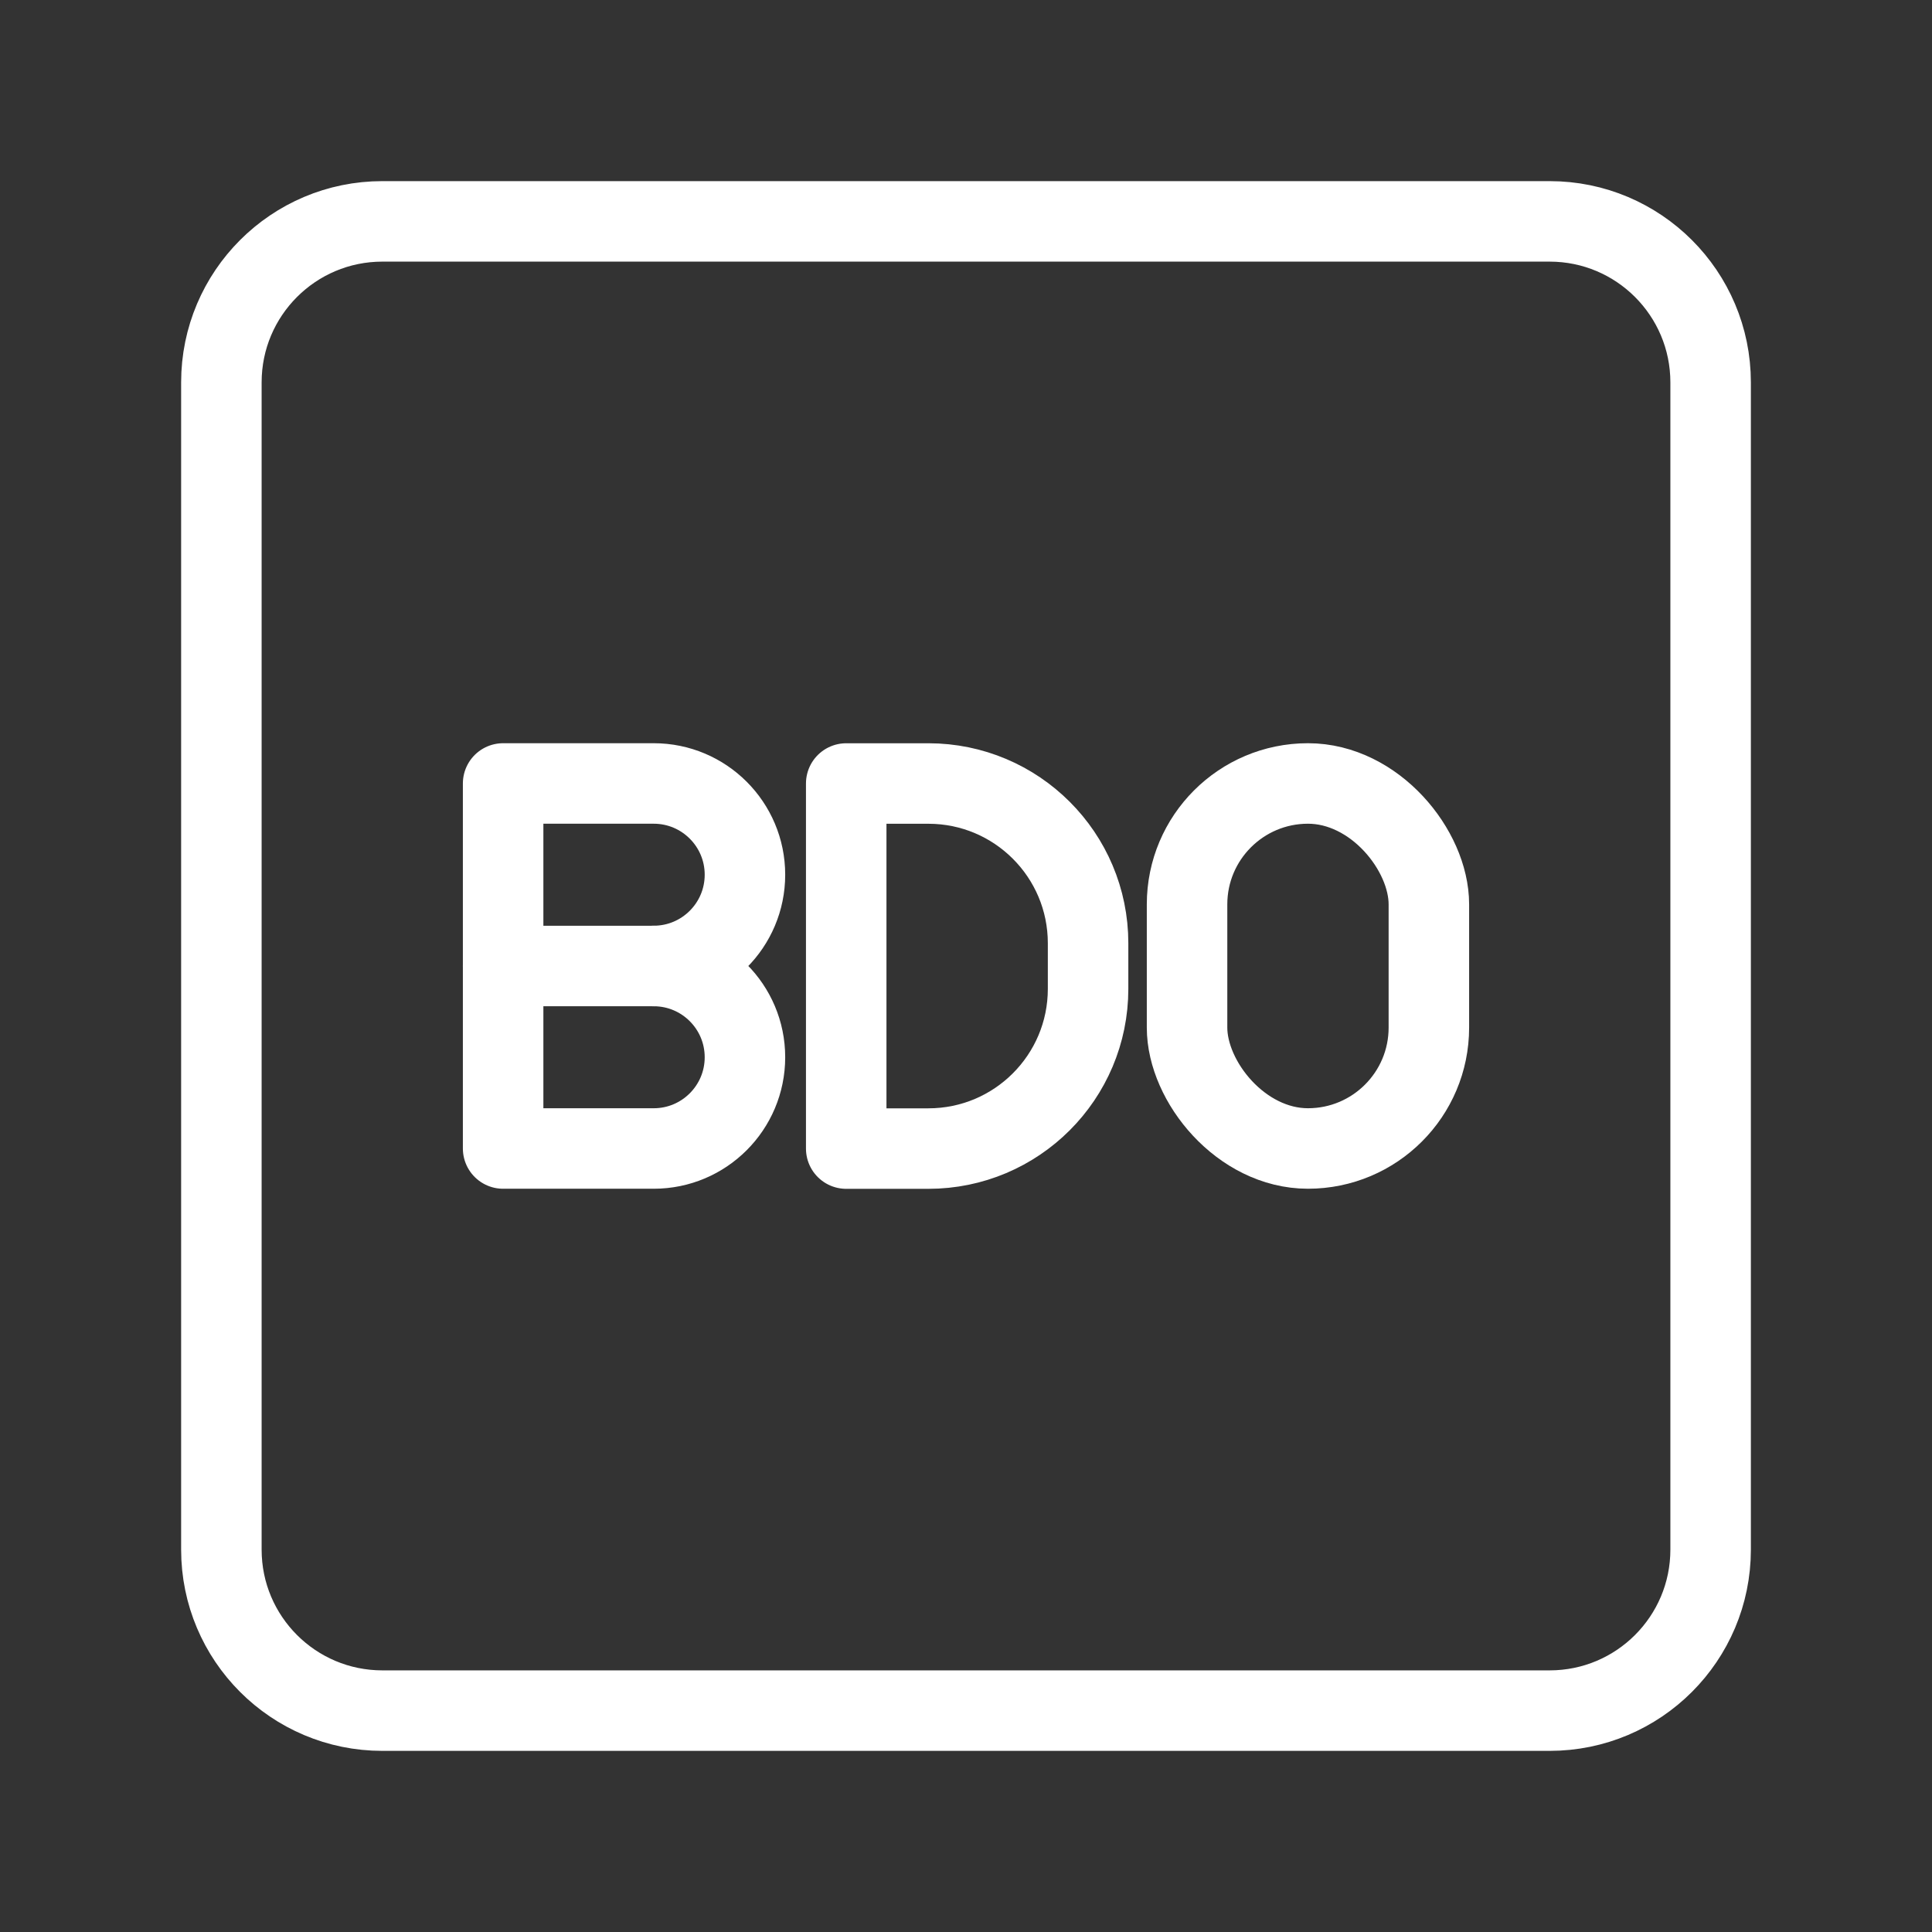 <?xml version="1.0" encoding="UTF-8"?><svg id="a" xmlns="http://www.w3.org/2000/svg" viewBox="0 0 48 48"><rect x="0" y="0" width="48" height="48" fill="#333333" stroke="none"/><defs><style>.b{stroke-width:2px;fill:none;stroke:#fff;stroke-linecap:round;stroke-linejoin:round;}</style></defs><path class="b" d="M38.5,5.5H9.5c-2.209,0-4,1.791-4,4v29c0,2.209,1.791,4,4,4h29c2.209,0,4-1.791,4-4V9.5c0-2.209-1.791-4-4-4Z"/><path class="b" d="M21.024,28.535v-9.069h2.041c2.191,0,3.968,1.776,3.968,3.968v1.134c0,2.191-1.776,3.968-3.968,3.968h-2.041Z"/><path class="b" d="M16.241,24c1.252,0,2.267,1.015,2.267,2.267s-1.015,2.267-2.267,2.267h-3.741v-9.069h3.741c1.252,0,2.267,1.015,2.267,2.267s-1.015,2.267-2.267,2.267h0Z"/><line class="b" x1="16.241" y1="24" x2="12.5" y2="24"/><rect class="b" x="29.492" y="19.465" width="6.008" height="9.069" rx="3.004" ry="3.004"/></svg>